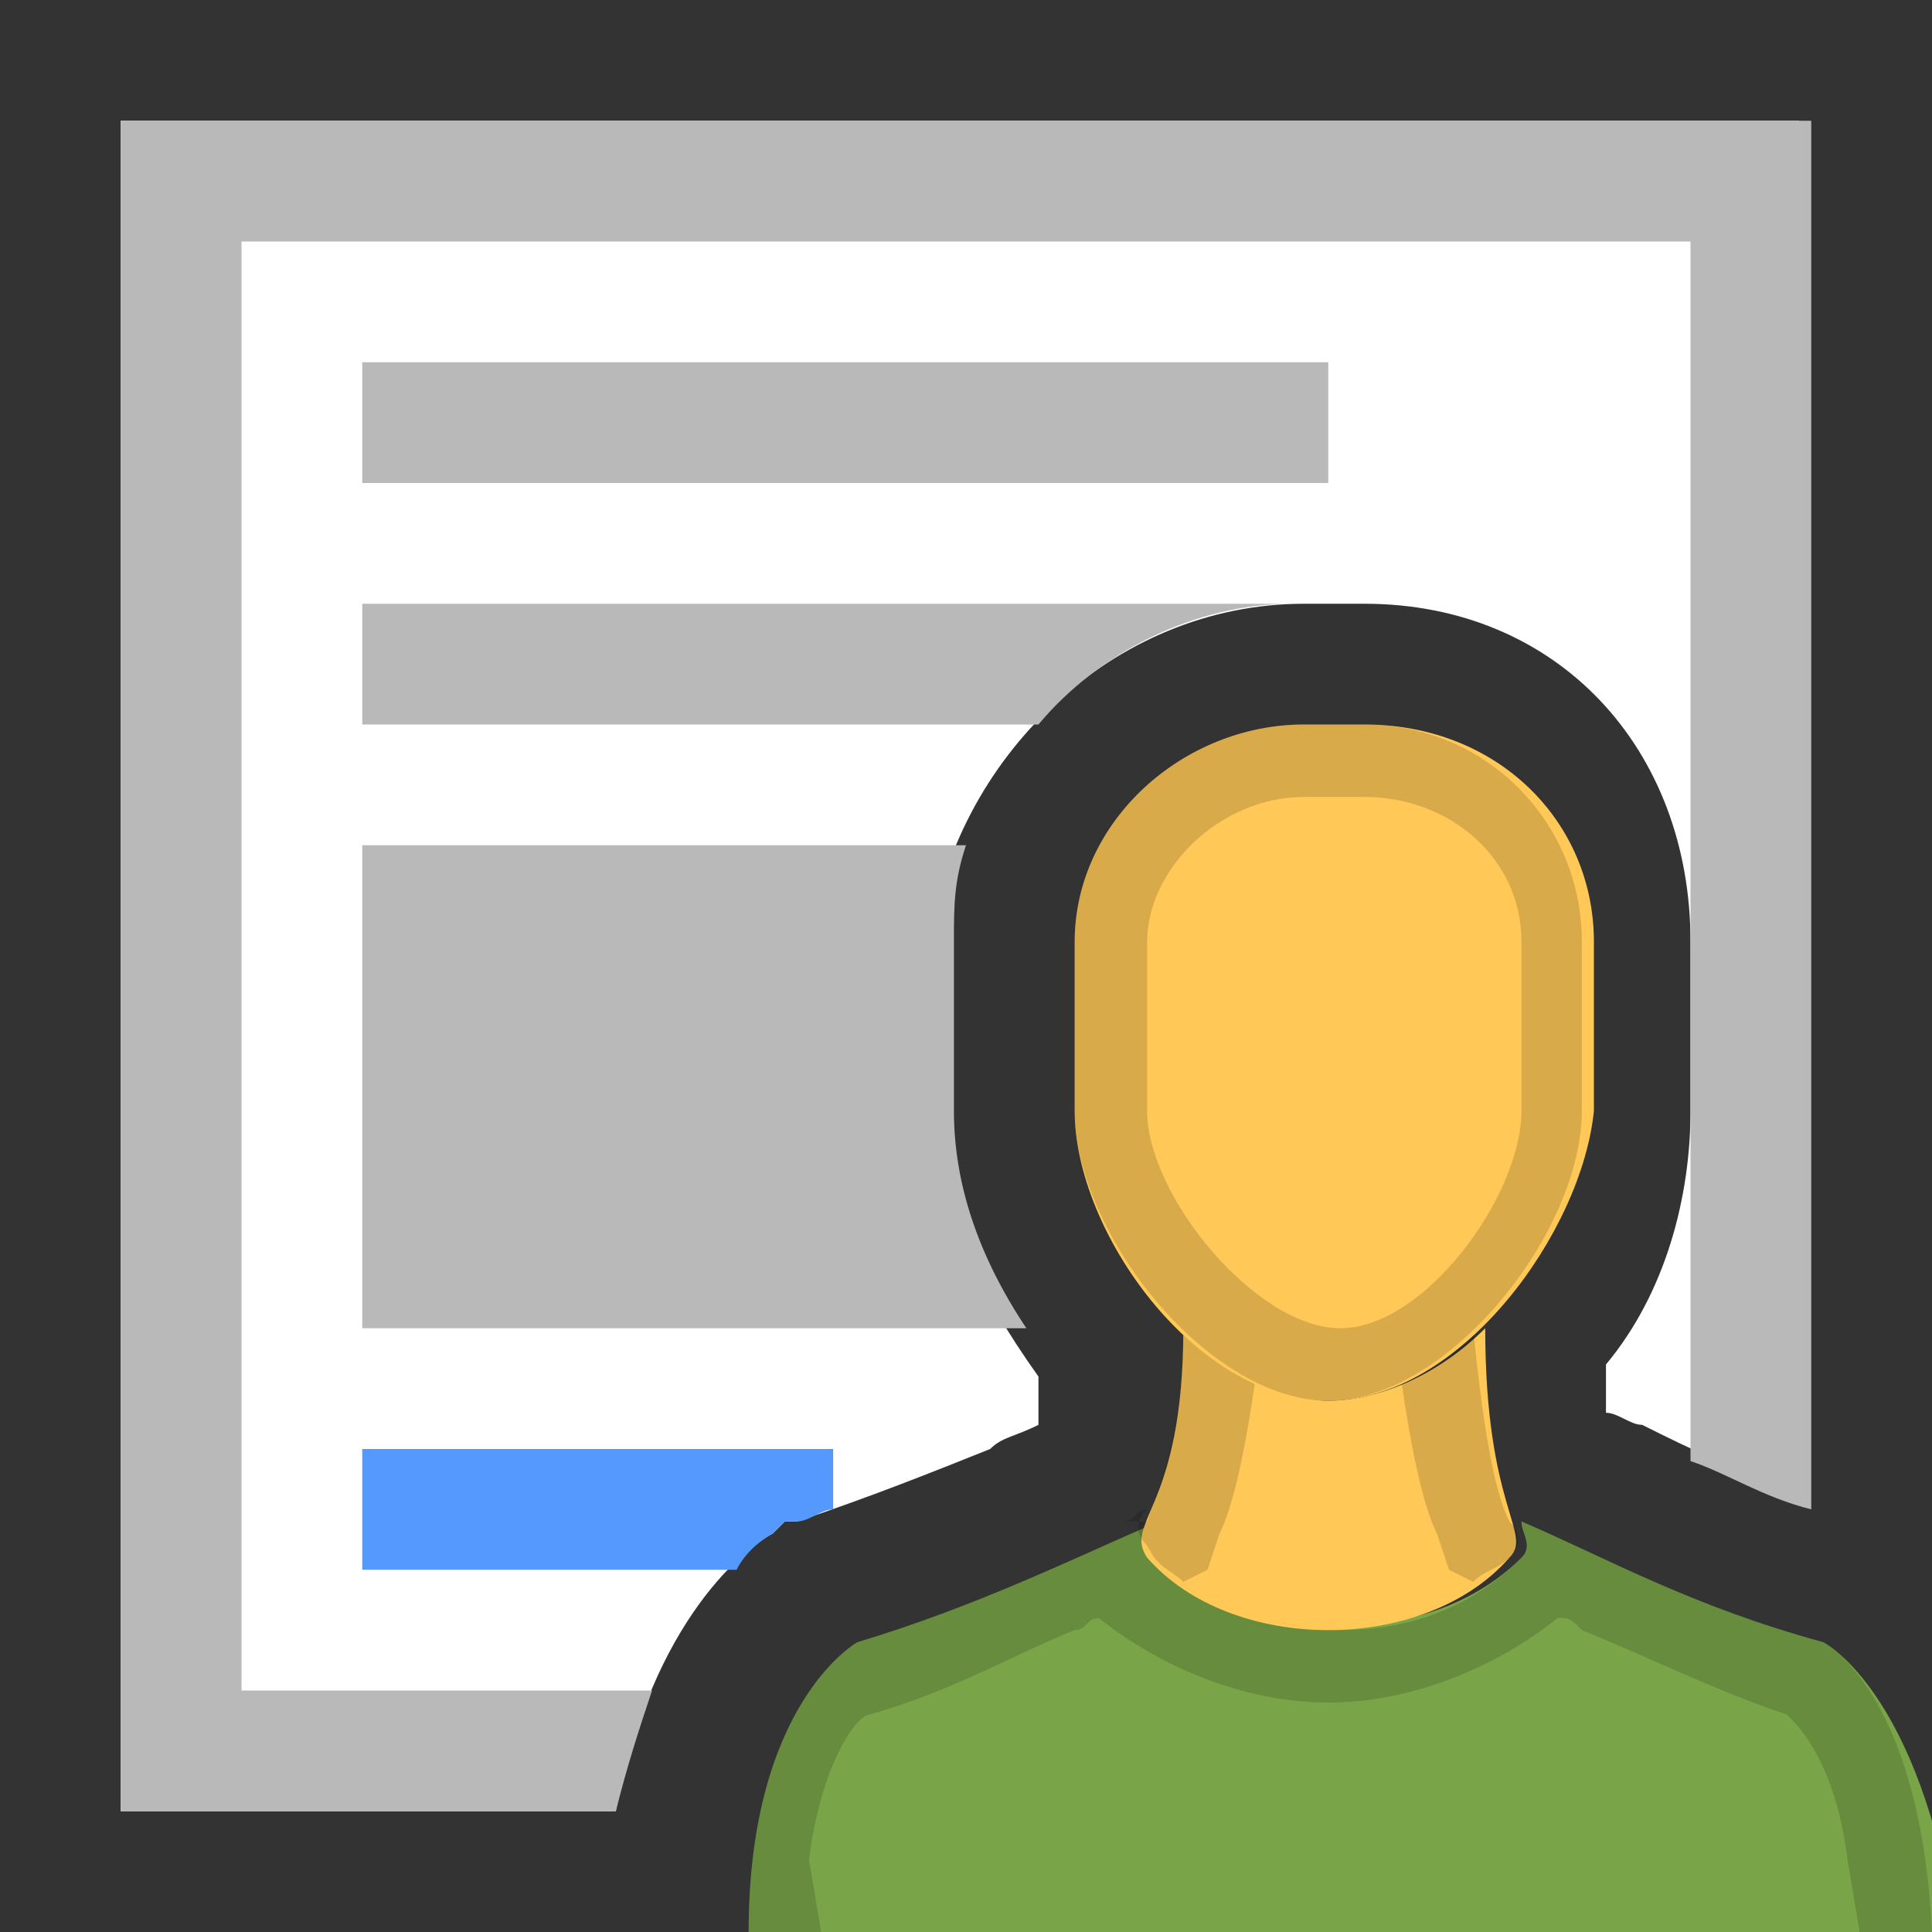 <?xml version="1.0" encoding="utf-8"?>
<!-- Generator: Adobe Illustrator 19.1.0, SVG Export Plug-In . SVG Version: 6.00 Build 0)  -->
<svg version="1.1" id="Ebene_1" xmlns="http://www.w3.org/2000/svg" xmlns:xlink="http://www.w3.org/1999/xlink" x="0px" y="0px"
	 viewBox="0 0 16 16" enable-background="new 0 0 16 16" xml:space="preserve">
<rect x="0" y="0" width="16" height="16" fill="#333333" stroke="none"/>
<path fill="#FFFFFF" d="M6.4,12.7l0.1-0.1l0.1,0c0.6-0.2,1.1-0.4,1.6-0.6c0.1-0.1,0.2-0.1,0.4-0.2l0,0c0-0.1,0-0.1,0-0.2l0,0l0,0
	l0-0.1c0,0,0-0.1,0-0.1c-0.5-0.7-0.9-1.5-0.9-2.2V7.8C7.9,6.3,9.2,5,10.8,5h0.5C12.9,5,14,6.2,14,7.8v1.4c0,0.7-0.2,1.5-0.7,2.1
	c0,0,0,0.1,0,0.1l0,0.1l0,0l0,0c0,0.1,0,0.2,0,0.2l0,0c0.1,0,0.2,0.1,0.3,0.1c0.4,0.2,0.8,0.4,1.3,0.5V1H1v14h4.1
	C5.4,13.4,6.2,12.8,6.4,12.7z"/>
<path fill="#B9B9B9" d="M5.4,14H2V2h12v10.1c0.3,0.1,0.6,0.3,1,0.4V1H1v14h4.1C5.2,14.6,5.3,14.3,5.4,14z"/>
<rect x="3" y="3" fill="#B9B9B9" width="8" height="1"/>
<path fill="#B9B9B9" d="M10.7,5H3v1h5.6C9.1,5.4,9.9,5,10.7,5z"/>
<path fill="#B9B9B9" d="M7.9,9.2V7.8C7.9,7.5,7.9,7.3,8,7H3v4h5.5C8.1,10.4,7.9,9.8,7.9,9.2z"/>
<path fill="#5599FF" d="M6.4,12.7l0.1-0.1l0.1,0c0.1,0,0.2-0.1,0.3-0.1V12H3v1h3.1C6.2,12.8,6.4,12.7,6.4,12.7z"/>
<g>
	<path fill="#79A548" d="M15.1,13.6c-1.1-0.3-1.8-0.7-2.5-1c0,0.1,0.1,0.2,0,0.3c-0.8,0.8-2.3,0.7-3,0c-0.1-0.1-0.1-0.2,0-0.3
		c-0.7,0.3-1.5,0.7-2.5,1c0,0-0.9,0.5-0.9,2.4h5h5C15.9,14,15.1,13.6,15.1,13.6z"/>
	<path opacity="0.15" enable-background="new    " d="M6.7,15.4c0.1-0.8,0.4-1.2,0.5-1.2c0.7-0.2,1.2-0.5,1.7-0.7
		c0.1,0,0.1-0.1,0.2-0.1c0.5,0.4,1.2,0.7,1.9,0.7c0.7,0,1.4-0.3,1.9-0.7c0.1,0,0.1,0,0.2,0.1c0.5,0.2,1.1,0.5,1.7,0.7
		c0.1,0.1,0.4,0.4,0.5,1.2l0.1,0.6H16c-0.1-2-0.9-2.4-0.9-2.4c-1.1-0.3-1.8-0.7-2.5-1c0,0.1,0.1,0.2,0,0.3c-0.4,0.4-0.9,0.6-1.5,0.6
		c-0.6,0-1.2-0.2-1.5-0.6c-0.1-0.1-0.1-0.2,0-0.3c-0.7,0.3-1.5,0.7-2.5,1c0,0-0.9,0.5-0.9,2.4h0.6L6.7,15.4z"/>
	<path fill="#FFC857" d="M11,11.6c-0.4,0-0.9-0.3-1.2-0.6l0,0l0,0c0,1.5-0.5,1.6-0.3,1.9c0.7,0.8,2.3,0.8,3,0
		c0.2-0.2-0.2-0.4-0.2-1.9C11.9,11.4,11.4,11.6,11,11.6z"/>
	<path opacity="0.15" enable-background="new    " d="M9.3,12.6c0.1,0,0.1-0.1,0.2-0.1c-0.1,0.1-0.1,0.2,0,0.3
		C9.6,13,9.7,13,9.8,13.1L10,13l0.1-0.3l0,0c0.1-0.2,0.2-0.6,0.3-1.3c-0.2-0.1-0.4-0.3-0.6-0.4l0,0c0,0.9-0.2,1.3-0.3,1.6
		C9.4,12.6,9.3,12.6,9.3,12.6z"/>
	<path opacity="0.15" enable-background="new    " d="M11.9,12.7L12,13l0.2,0.1c0.1-0.1,0.2-0.1,0.3-0.2c0.1-0.1,0.1-0.2,0-0.3
		c0,0,0,0,0,0c-0.1-0.2-0.2-0.6-0.3-1.6c-0.2,0.2-0.4,0.3-0.6,0.4C11.7,12.1,11.8,12.5,11.9,12.7L11.9,12.7z"/>
	<path fill="#FFC857" d="M11,11.6c-1.1,0-2.1-1.4-2.1-2.4V7.8c0-1,0.9-1.8,1.9-1.8h0.5c1.1,0,1.9,0.8,1.9,1.8v1.4
		C13.1,10.2,12.1,11.6,11,11.6L11,11.6z"/>
	<path opacity="0.15" enable-background="new    " d="M11.3,6.6c0.7,0,1.3,0.5,1.3,1.2v1.4c0,0.7-0.8,1.8-1.5,1.8S9.5,9.9,9.5,9.2
		V7.8c0-0.6,0.6-1.2,1.3-1.2H11.3 M11.3,6h-0.5c-1,0-1.9,0.8-1.9,1.8v1.4c0,1,1.1,2.4,2.1,2.4s2.1-1.4,2.1-2.4V7.8
		C13.1,6.8,12.3,6,11.3,6L11.3,6z"/>
</g>
</svg>
